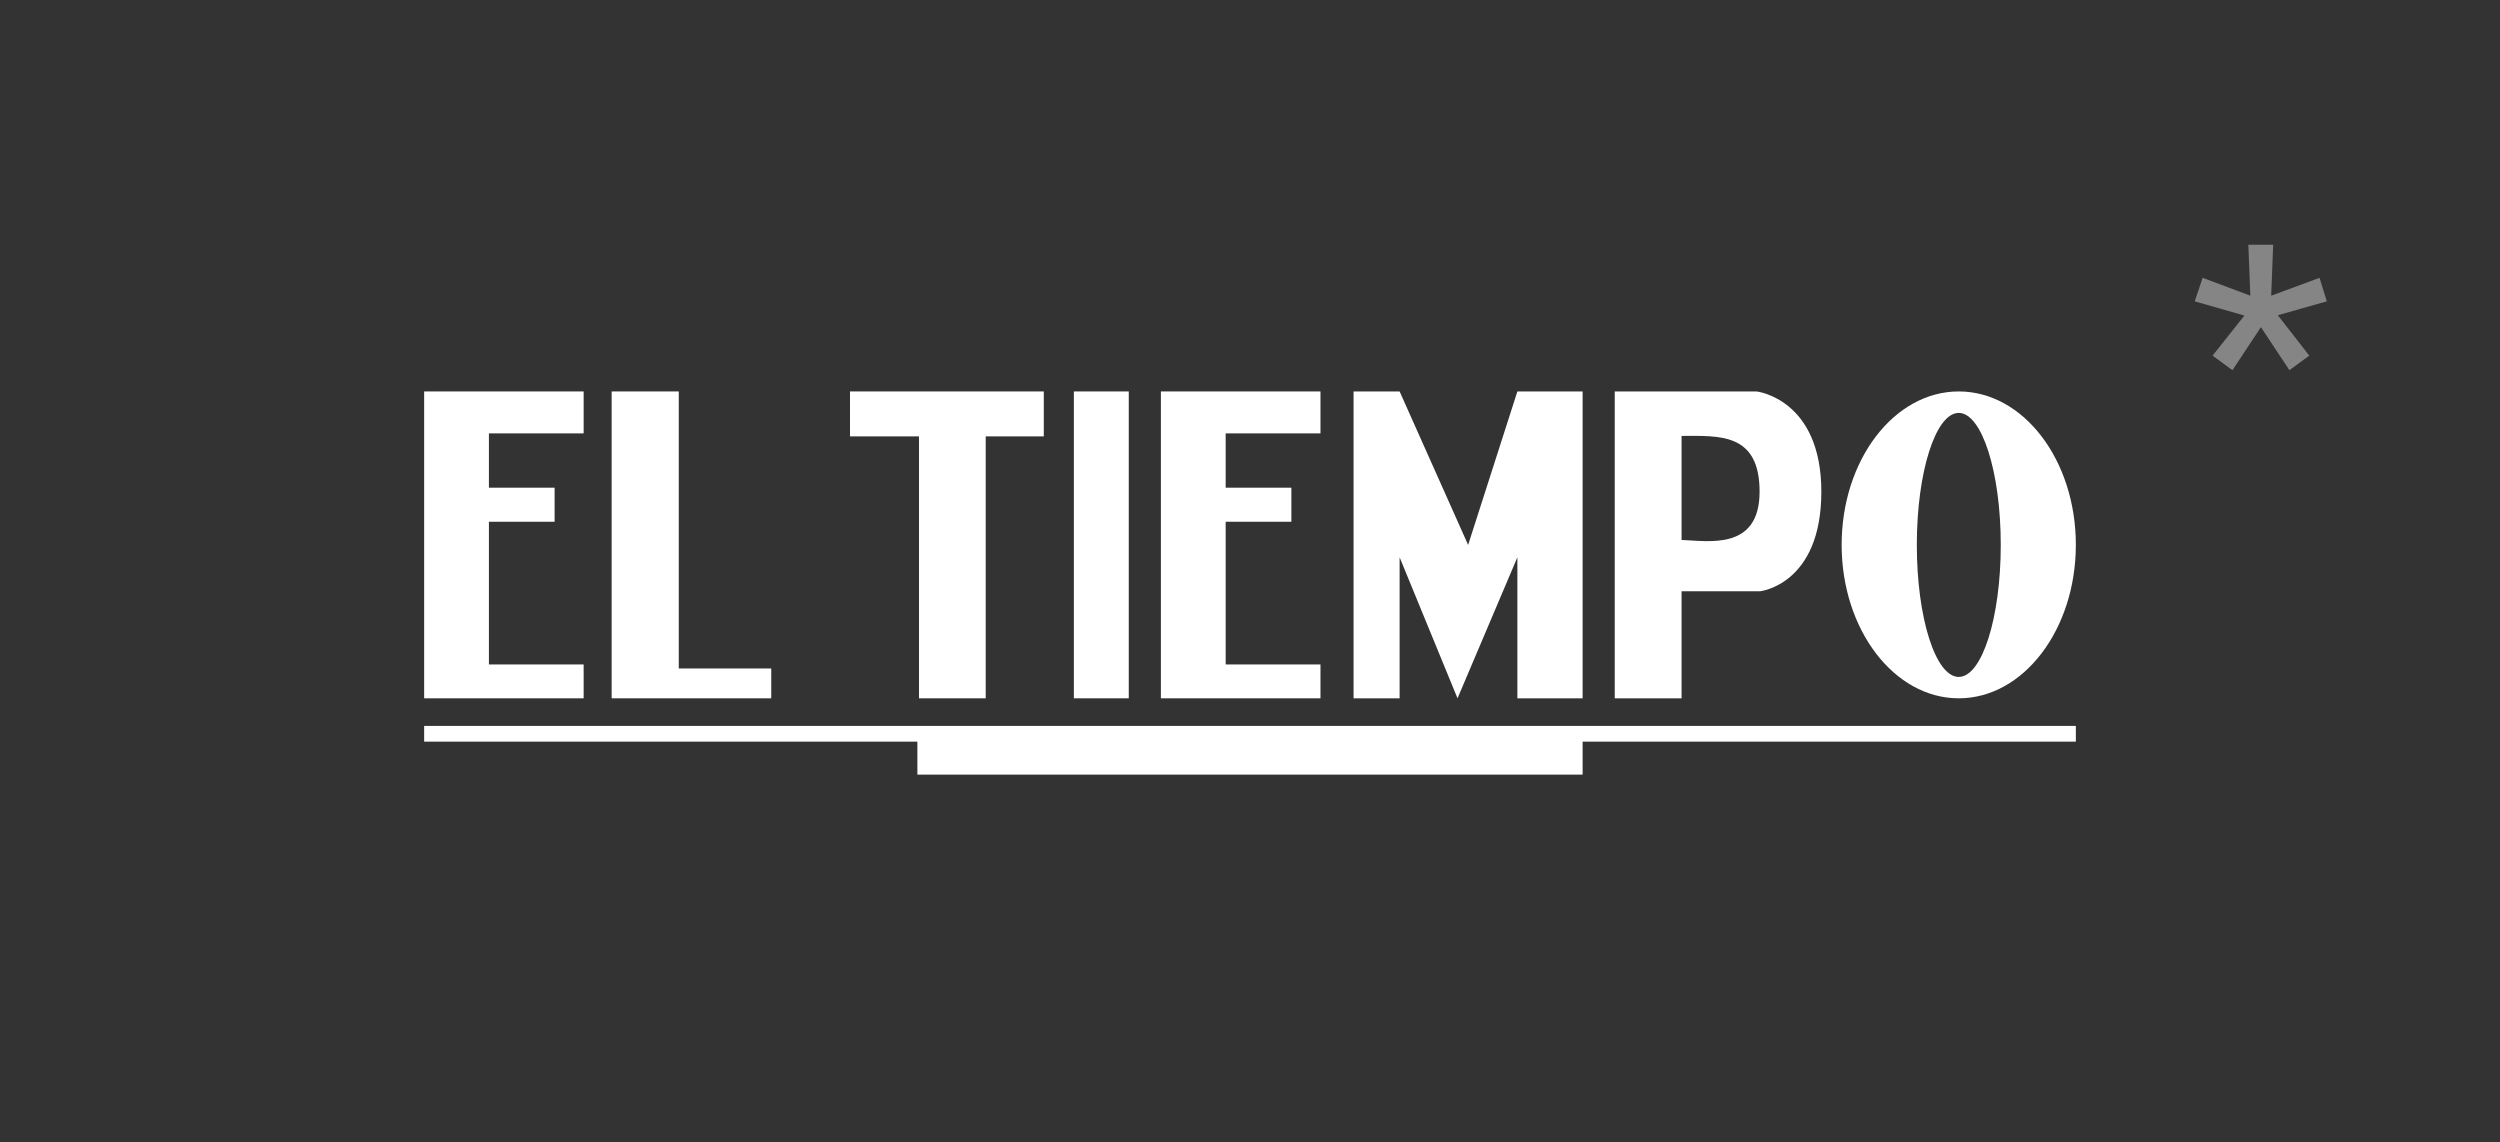 <svg width="151" height="69" viewBox="0 0 151 69" fill="none" xmlns="http://www.w3.org/2000/svg">
<rect x="0" y="0" width="151" height="69" fill="#333333" stroke="none"/>
<path d="M35.252 26.176H29.53V29.457H33.498V31.514H29.53V40.133H35.252V42.178H25.619V23.643H35.252V26.176Z" fill="white"/>
<path d="M46.583 40.376V42.178H36.944V23.643H40.997V40.376H46.583Z" fill="white"/>
<path d="M63.045 26.357H59.537V42.178H55.507V26.357H51.34V23.643H63.045V26.357Z" fill="white"/>
<path d="M68.177 42.178H64.862V23.643H68.177V42.178Z" fill="white"/>
<path d="M95.59 42.178H91.65V33.661L88.034 42.178L84.537 33.661V42.178H81.756V23.643H84.537L88.675 32.913L91.65 23.643H95.59V42.178Z" fill="white"/>
<path d="M101.567 32.619V26.329C103.821 26.329 106.279 26.113 106.279 29.7C106.279 33.287 103.14 32.664 101.567 32.613V32.619ZM106.103 23.643H97.531V42.178H101.567V35.713H106.307C106.307 35.713 110.009 35.316 110.009 29.7C110.009 24.085 106.097 23.643 106.097 23.643H106.103Z" fill="white"/>
<path d="M118.308 40.886C116.906 40.886 115.776 37.316 115.776 32.913C115.776 28.51 116.912 24.94 118.308 24.94C119.704 24.94 120.846 28.51 120.846 32.913C120.846 37.316 119.71 40.886 118.308 40.886ZM118.308 23.643C114.402 23.643 111.235 27.791 111.235 32.908C111.235 38.025 114.402 42.178 118.308 42.178C122.214 42.178 125.381 38.03 125.381 32.908C125.381 27.785 122.214 23.643 118.308 23.643Z" fill="white"/>
<path d="M79.757 26.176H74.03V29.457H77.998V31.514H74.03V40.133H79.757V42.178H70.118V23.643H79.757V26.176Z" fill="white"/>
<path d="M25.619 44.32H125.381" stroke="white" stroke-width="0.95" stroke-miterlimit="2.61"/>
<path d="M55.41 45.357H95.59" stroke="white" stroke-width="2.86" stroke-miterlimit="2.61"/>
<path d="M134.84 22.36L133.64 21.48L135.56 19.06L132.56 18.2L133.04 16.78L135.92 17.86L135.8 14.78H137.3L137.18 17.86L140.1 16.78L140.54 18.2L137.58 19.04L139.48 21.48L138.28 22.36L136.56 19.76L134.84 22.36Z" fill="white" fill-opacity="0.4"/>
</svg>
